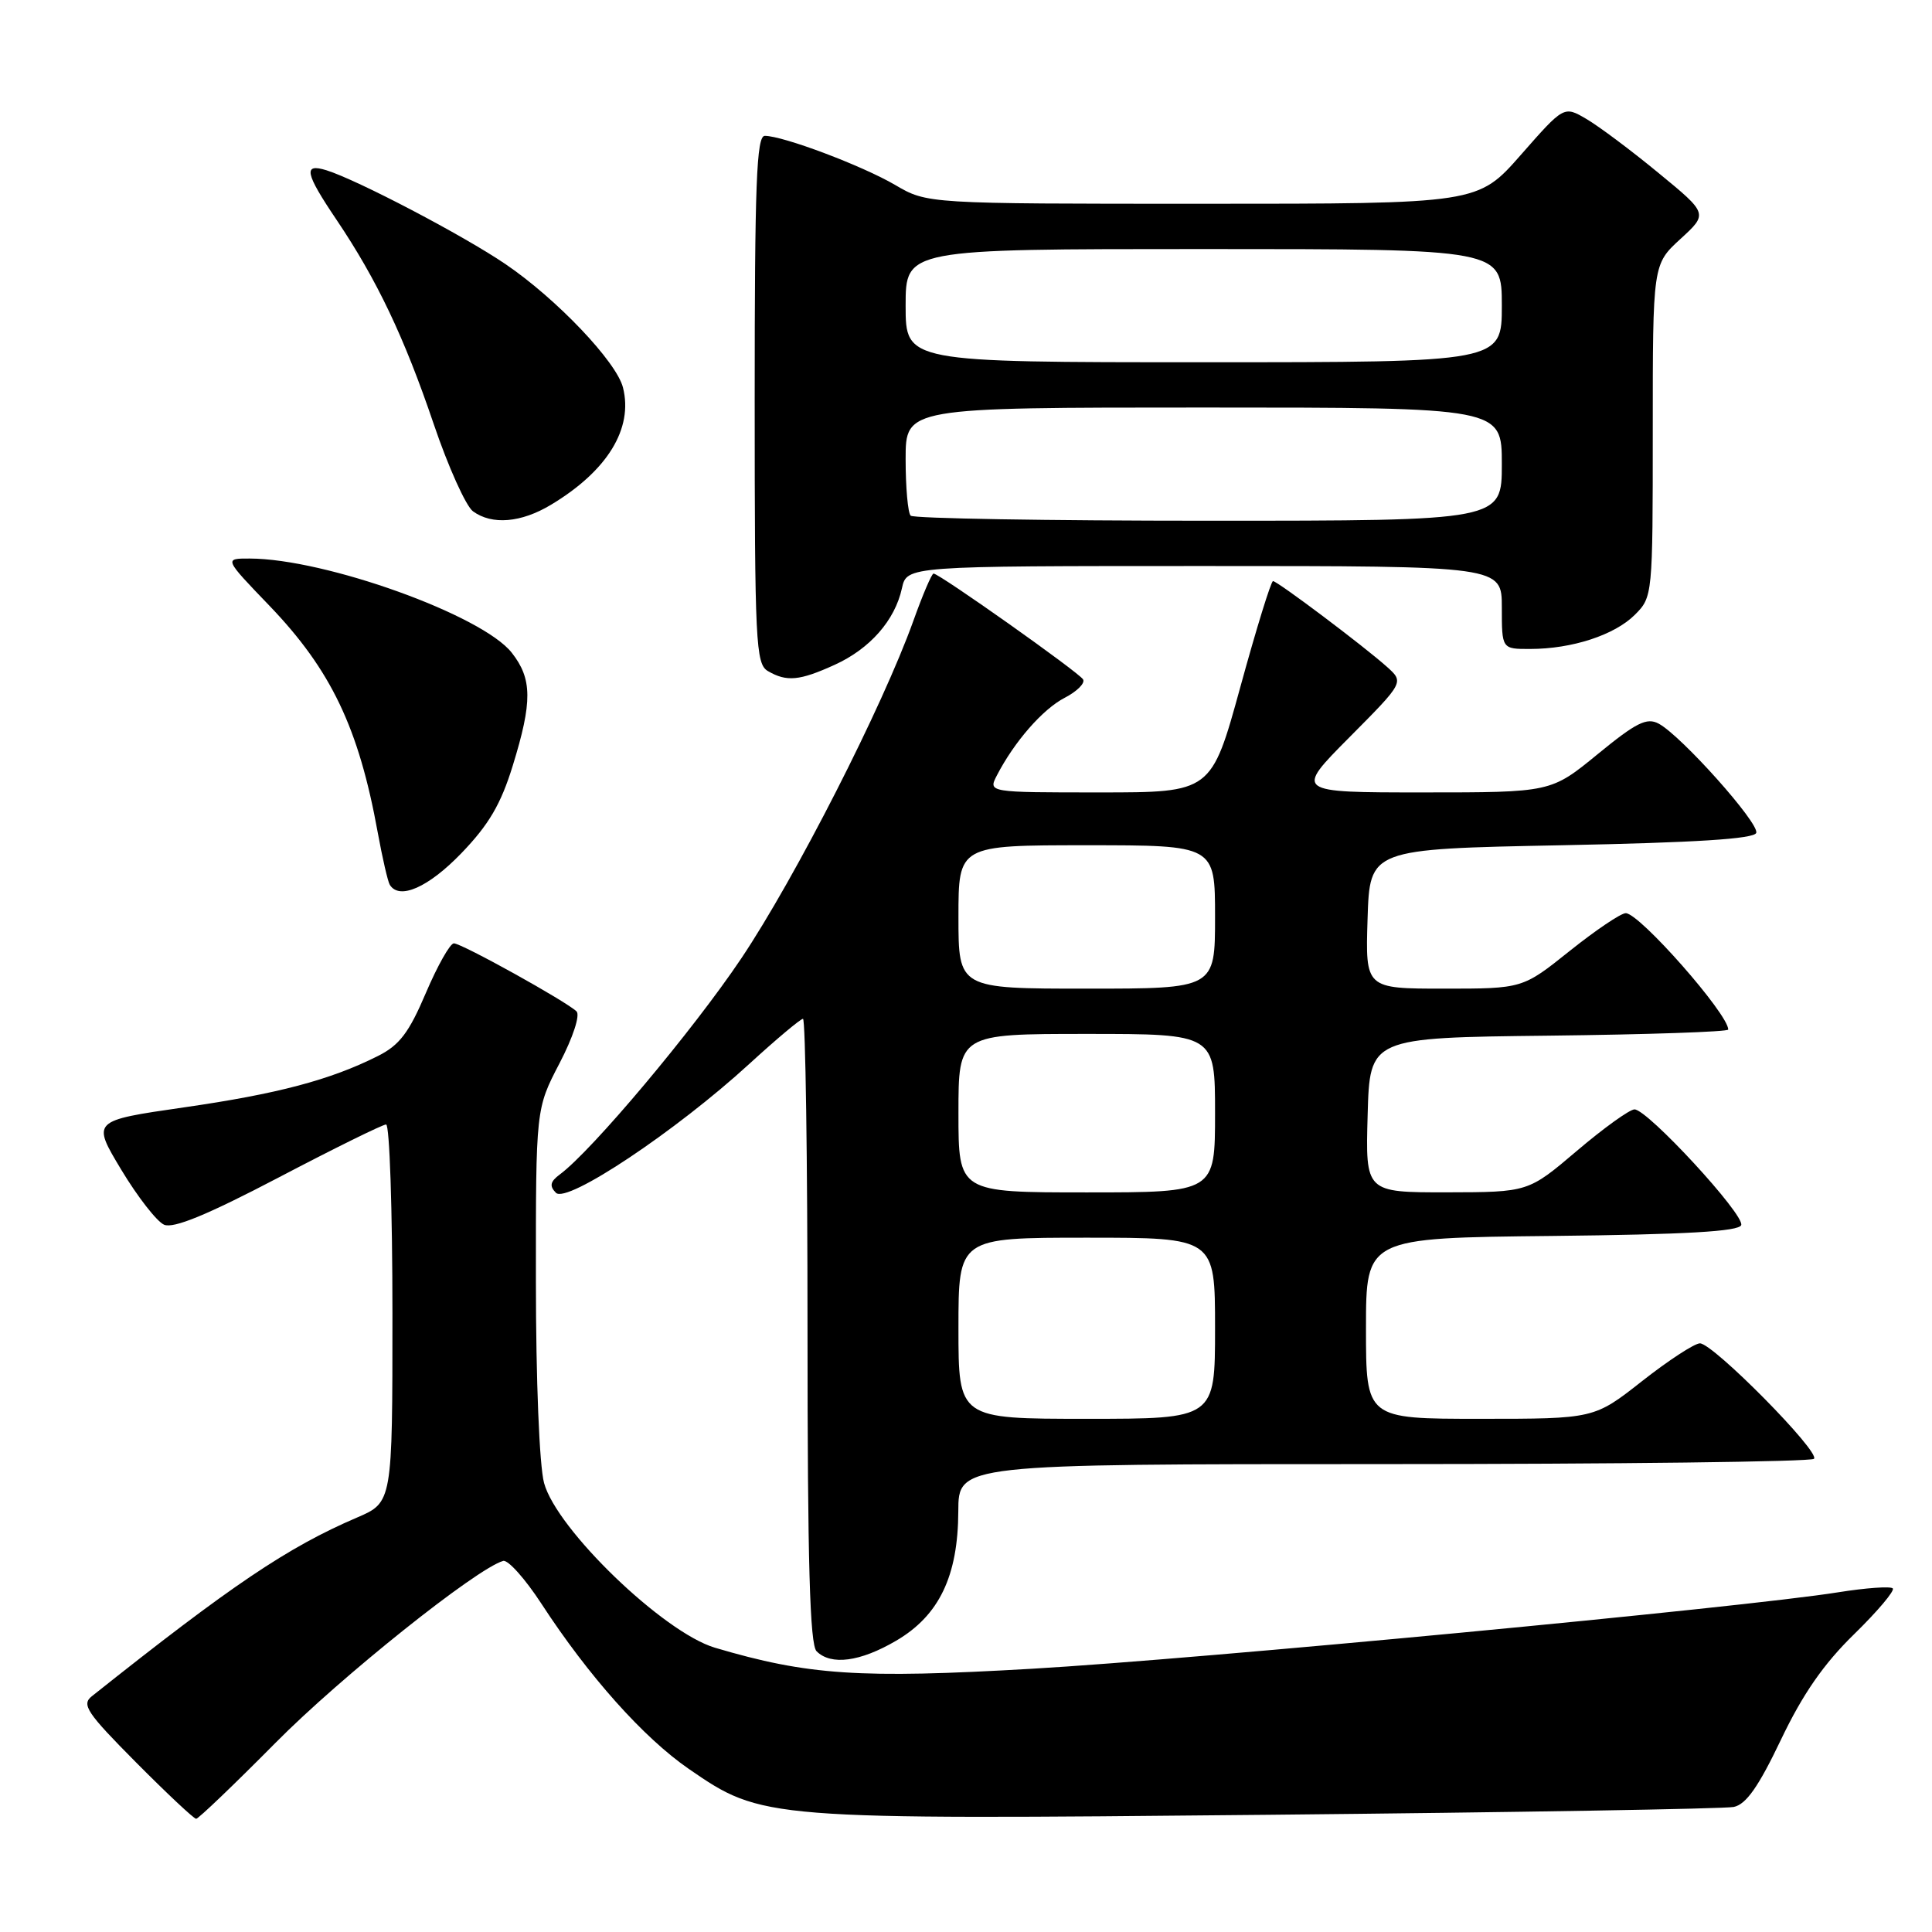 <?xml version="1.0" encoding="UTF-8" standalone="no"?>
<!DOCTYPE svg PUBLIC "-//W3C//DTD SVG 1.1//EN" "http://www.w3.org/Graphics/SVG/1.1/DTD/svg11.dtd" >
<svg xmlns="http://www.w3.org/2000/svg" xmlns:xlink="http://www.w3.org/1999/xlink" version="1.1" viewBox="0 0 256 256">
 <g >
 <path fill="currentColor"
d=" M 36.52 230.92 C 45.13 222.21 63.12 207.85 66.67 206.83 C 67.31 206.65 69.59 209.20 71.74 212.50 C 78.00 222.11 85.27 230.25 91.27 234.39 C 101.02 241.10 101.21 241.12 168.00 240.47 C 200.73 240.15 228.50 239.68 229.73 239.43 C 231.37 239.09 233.01 236.76 235.99 230.51 C 238.88 224.46 241.64 220.48 245.69 216.53 C 248.80 213.49 251.10 210.76 250.80 210.47 C 250.50 210.17 247.24 210.40 243.55 210.99 C 231.06 212.99 158.62 219.86 136.72 221.12 C 113.91 222.44 107.05 221.98 94.73 218.33 C 87.91 216.30 73.75 202.65 72.09 196.50 C 71.47 194.19 71.01 182.87 71.01 169.71 C 71.00 146.92 71.00 146.92 74.14 140.89 C 75.94 137.43 76.89 134.50 76.39 134.01 C 75.01 132.68 61.18 125.00 60.14 125.00 C 59.64 125.00 57.97 127.96 56.43 131.57 C 54.19 136.84 52.93 138.50 50.07 139.93 C 43.76 143.10 36.78 144.95 24.33 146.74 C 12.16 148.50 12.16 148.50 16.07 155.00 C 18.22 158.57 20.77 161.85 21.74 162.28 C 22.98 162.82 27.44 160.99 36.91 156.03 C 44.29 152.16 50.70 149.00 51.16 149.00 C 51.62 149.00 52.00 160.27 52.00 174.04 C 52.00 199.07 52.00 199.07 47.29 201.09 C 38.12 205.02 30.66 210.05 12.17 224.76 C 10.77 225.87 11.50 226.95 18.01 233.51 C 22.10 237.63 25.69 241.00 25.99 241.00 C 26.29 241.00 31.03 236.46 36.52 230.92 Z  M 118.75 217.40 C 124.44 214.07 126.95 208.84 126.98 200.25 C 127.00 194.00 127.00 194.00 183.33 194.00 C 214.32 194.00 239.98 193.69 240.36 193.30 C 241.24 192.42 227.00 178.00 225.25 178.00 C 224.54 178.00 221.09 180.25 217.59 183.00 C 211.23 188.00 211.23 188.00 196.12 188.00 C 181.00 188.00 181.00 188.00 181.00 176.02 C 181.00 164.03 181.00 164.03 205.67 163.77 C 223.42 163.58 230.44 163.17 230.72 162.33 C 231.18 160.95 218.31 147.00 216.58 147.00 C 215.94 147.00 212.50 149.47 208.95 152.49 C 202.50 157.97 202.50 157.97 191.72 157.99 C 180.93 158.00 180.93 158.00 181.22 147.75 C 181.50 137.50 181.50 137.50 205.25 137.23 C 218.31 137.08 229.00 136.72 229.00 136.42 C 229.00 134.35 217.24 121.00 215.42 121.00 C 214.78 121.00 211.44 123.25 208.00 126.00 C 201.75 131.00 201.75 131.00 191.34 131.00 C 180.92 131.00 180.92 131.00 181.21 121.75 C 181.50 112.50 181.50 112.50 206.92 112.00 C 224.68 111.65 232.45 111.16 232.71 110.36 C 233.14 109.09 222.78 97.49 219.79 95.89 C 218.21 95.04 216.81 95.74 211.70 99.93 C 205.51 105.00 205.51 105.00 188.53 105.00 C 171.55 105.00 171.55 105.00 178.80 97.70 C 186.05 90.40 186.05 90.40 183.78 88.36 C 180.67 85.58 169.26 77.00 168.68 77.00 C 168.42 77.00 166.47 83.30 164.36 91.00 C 160.51 105.00 160.51 105.00 145.72 105.00 C 130.93 105.00 130.93 105.00 132.09 102.75 C 134.40 98.28 138.16 93.97 141.08 92.46 C 142.72 91.61 143.82 90.51 143.51 90.02 C 142.93 89.07 124.46 76.00 123.70 76.00 C 123.46 76.00 122.26 78.81 121.03 82.25 C 116.95 93.63 105.37 116.34 98.22 127.00 C 91.84 136.51 78.42 152.49 74.18 155.62 C 72.90 156.57 72.78 157.15 73.66 158.05 C 75.11 159.52 89.54 149.90 99.30 140.96 C 102.88 137.68 106.08 135.00 106.40 135.00 C 106.73 135.00 107.00 153.58 107.00 176.30 C 107.00 207.09 107.31 217.91 108.20 218.80 C 110.11 220.71 113.98 220.20 118.75 217.40 Z  M 61.12 113.07 C 64.76 109.30 66.37 106.56 67.94 101.46 C 70.56 92.98 70.53 89.95 67.81 86.49 C 63.89 81.50 43.10 74.03 33.09 74.01 C 29.68 74.00 29.68 74.00 35.69 80.25 C 43.87 88.77 47.54 96.46 50.05 110.30 C 50.67 113.69 51.39 116.82 51.65 117.24 C 52.91 119.29 56.76 117.59 61.12 113.07 Z  M 110.58 88.10 C 115.26 85.98 118.58 82.21 119.51 77.95 C 120.16 75.00 120.16 75.00 159.58 75.00 C 199.00 75.00 199.00 75.00 199.00 80.50 C 199.00 86.00 199.00 86.00 202.75 85.99 C 208.31 85.99 213.95 84.14 216.63 81.46 C 218.98 79.11 219.00 78.91 219.00 57.06 C 219.00 35.03 219.00 35.03 222.66 31.67 C 226.33 28.31 226.33 28.31 219.75 22.91 C 216.14 19.93 211.84 16.72 210.20 15.76 C 207.23 14.02 207.23 14.02 201.53 20.51 C 195.83 27.00 195.83 27.00 159.34 27.00 C 122.86 27.00 122.86 27.00 118.60 24.50 C 114.24 21.95 103.76 18.00 101.34 18.00 C 100.24 18.00 100.00 24.36 100.00 52.95 C 100.00 85.18 100.14 87.98 101.75 88.92 C 104.24 90.37 105.94 90.21 110.58 88.10 Z  M 73.00 66.89 C 80.47 62.41 83.92 56.80 82.55 51.36 C 81.70 47.95 73.75 39.60 67.00 35.01 C 61.40 31.20 47.33 23.83 43.25 22.56 C 40.14 21.60 40.41 22.93 44.61 29.15 C 49.94 37.07 53.56 44.66 57.47 56.19 C 59.39 61.86 61.74 67.06 62.67 67.75 C 65.19 69.59 69.04 69.27 73.00 66.89 Z  M 127.00 176.00 C 127.00 164.00 127.00 164.00 144.00 164.00 C 161.00 164.00 161.00 164.00 161.00 176.00 C 161.00 188.00 161.00 188.00 144.00 188.00 C 127.00 188.00 127.00 188.00 127.00 176.00 Z  M 127.00 147.50 C 127.00 137.00 127.00 137.00 144.00 137.00 C 161.00 137.00 161.00 137.00 161.00 147.50 C 161.00 158.00 161.00 158.00 144.00 158.00 C 127.00 158.00 127.00 158.00 127.00 147.50 Z  M 127.00 121.50 C 127.00 112.00 127.00 112.00 144.00 112.00 C 161.00 112.00 161.00 112.00 161.00 121.50 C 161.00 131.00 161.00 131.00 144.00 131.00 C 127.00 131.00 127.00 131.00 127.00 121.50 Z  M 120.67 68.33 C 120.30 67.97 120.00 64.59 120.00 60.83 C 120.00 54.00 120.00 54.00 159.50 54.00 C 199.00 54.00 199.00 54.00 199.00 61.50 C 199.00 69.00 199.00 69.00 160.17 69.00 C 138.81 69.00 121.03 68.70 120.67 68.33 Z  M 120.00 40.50 C 120.00 33.00 120.00 33.00 159.50 33.00 C 199.00 33.00 199.00 33.00 199.00 40.50 C 199.00 48.00 199.00 48.00 159.50 48.00 C 120.00 48.00 120.00 48.00 120.00 40.50 Z "/>
</g>
</svg>